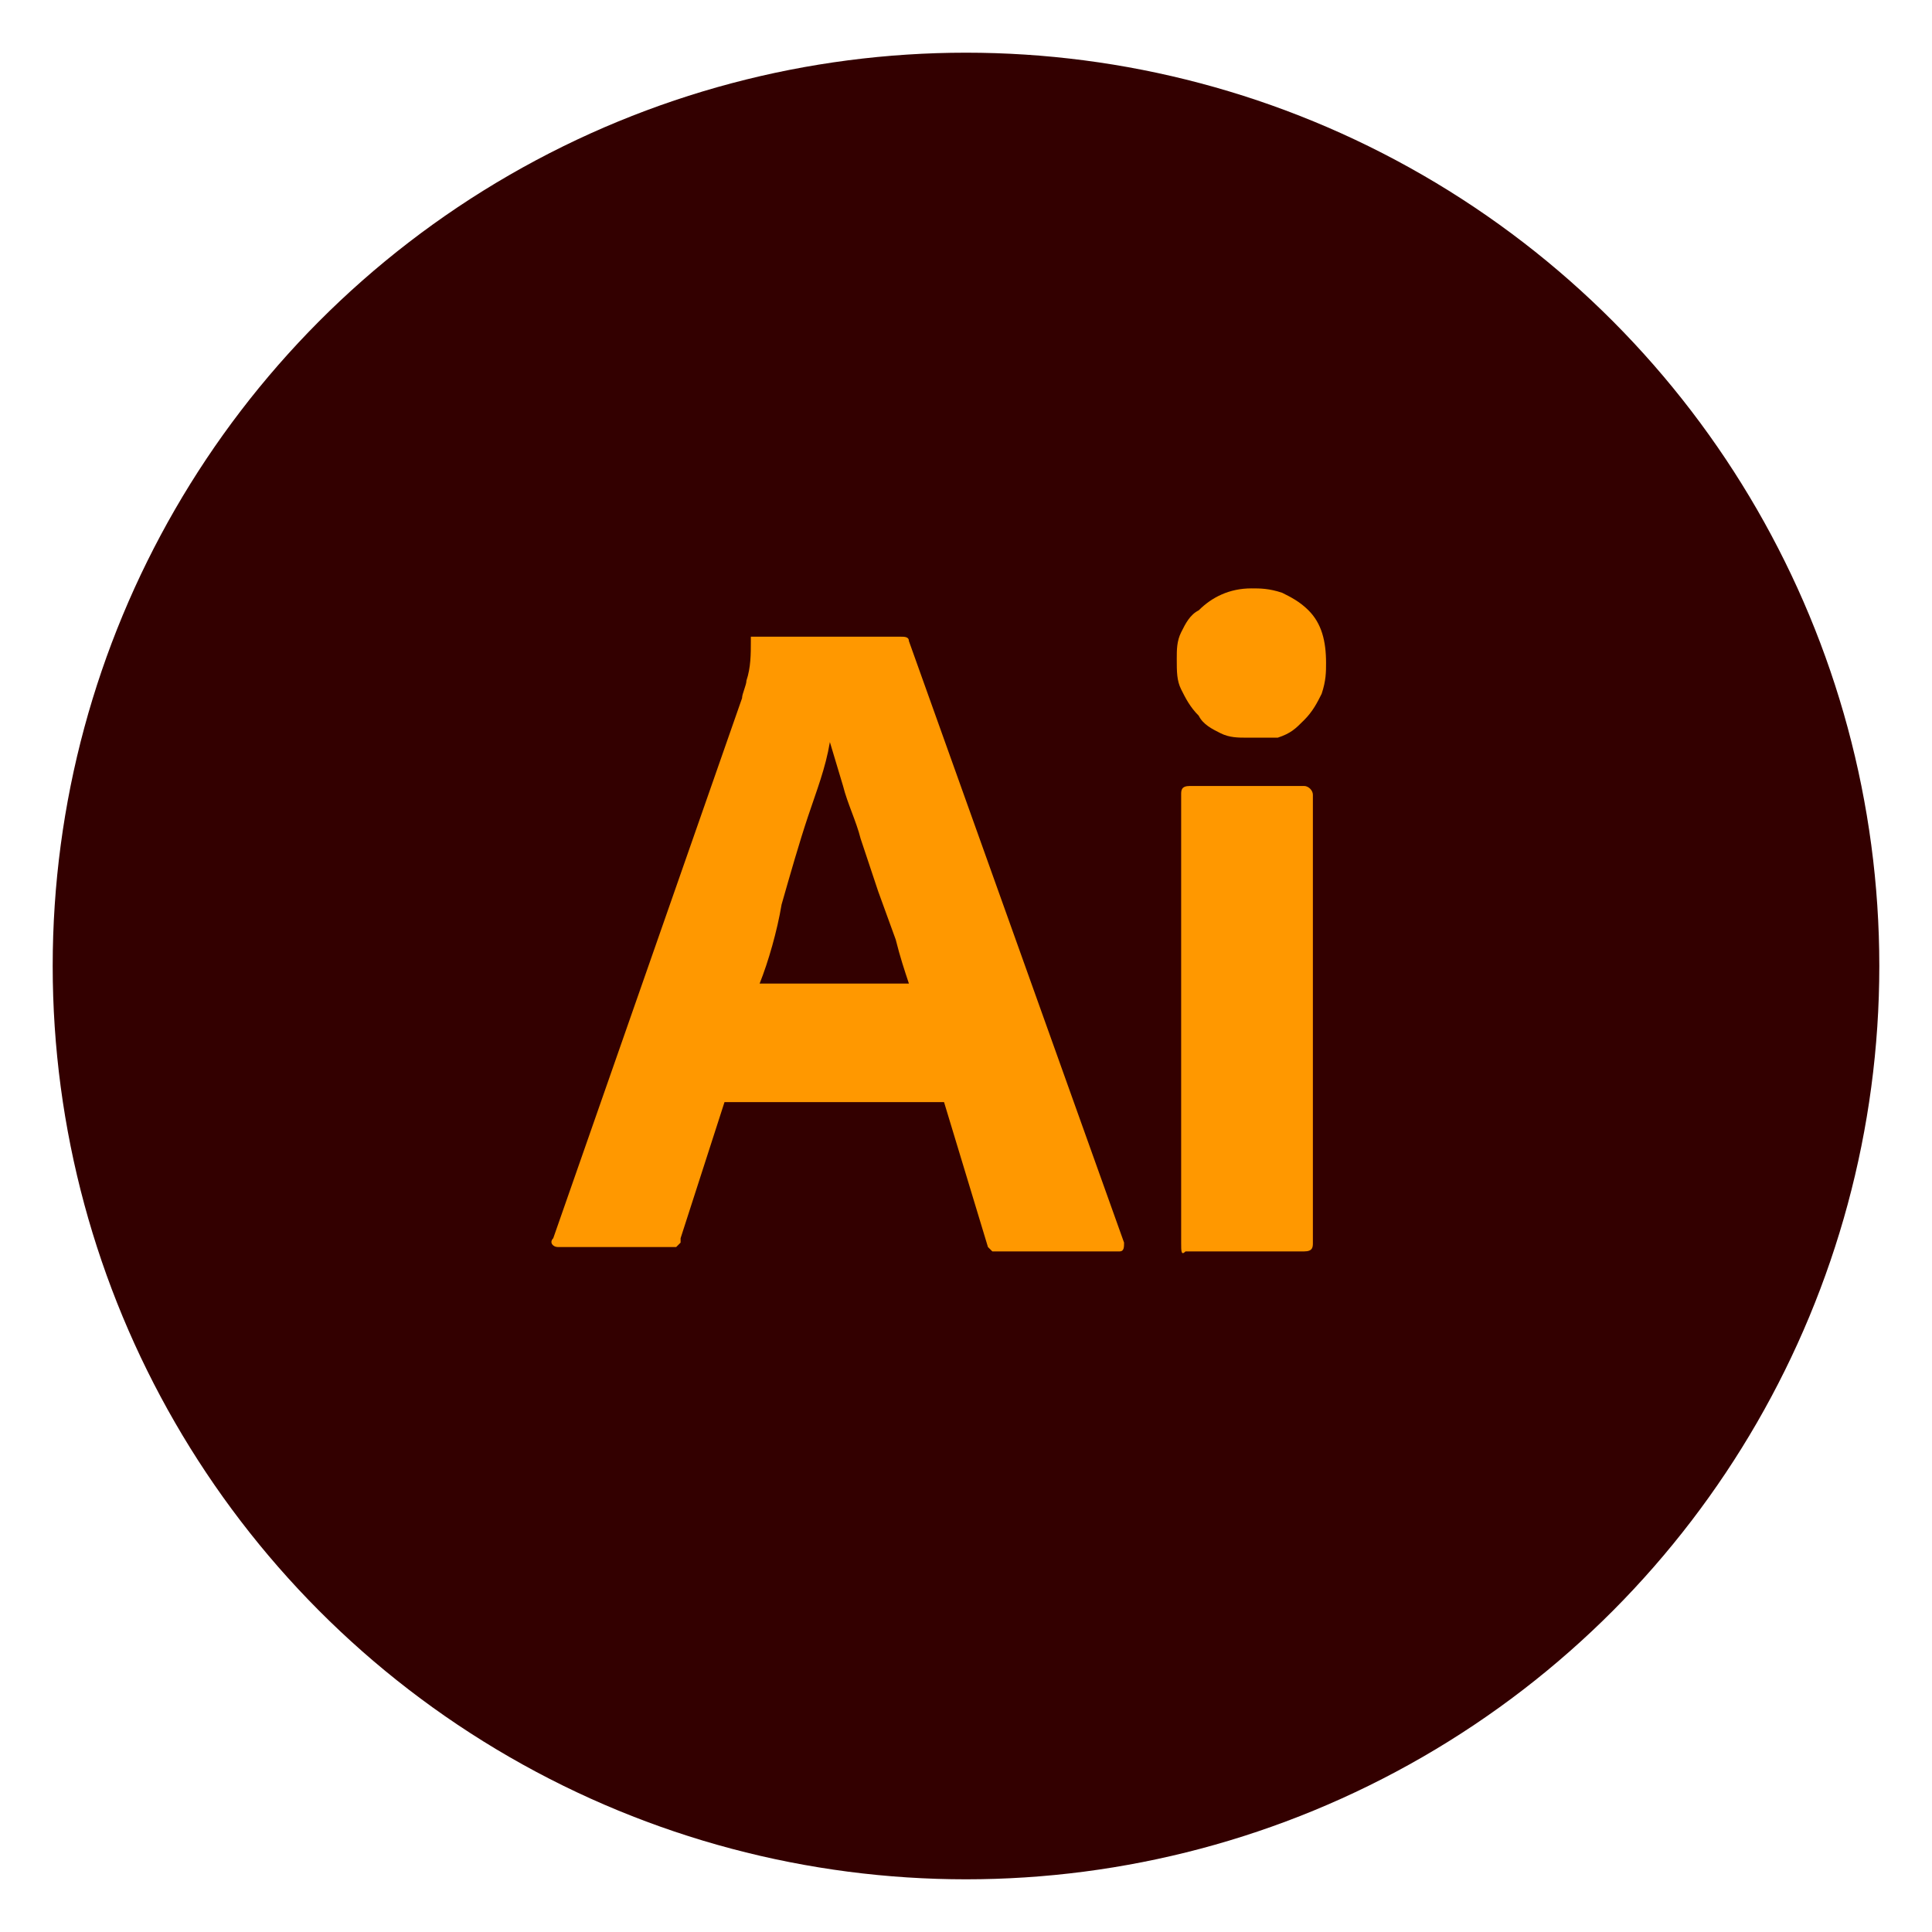 <svg enable-background="new 0 0 44 44" viewBox="0 0 44 44" xmlns="http://www.w3.org/2000/svg"><circle cx="22" cy="22" fill="#300" r="20.8"/><g fill="#ff9800"><path d="m21.5 25.1h-5l-1 3.1v.1s0 0-.1.1h-.1-.1-2.5c-.1 0-.2-.1-.1-.2l4.3-12.3c0-.1.1-.3.1-.4.1-.3.1-.6.1-.9 0 0 0 0 0-.1s0 0 0 0h3.4c.1 0 .2 0 .2.1l4.9 13.7c0 .1 0 .2-.1.2h-2.8-.1s-.1-.1-.1-.1zm-4.2-2.7h3.4c-.1-.3-.2-.6-.3-1l-.4-1.1-.4-1.2c-.1-.4-.3-.8-.4-1.2l-.3-1c-.1.6-.3 1.1-.5 1.7s-.4 1.3-.6 2c-.1.6-.3 1.3-.5 1.8z"/><path d="m28.4 16.8c-.2 0-.4 0-.6-.1s-.4-.2-.5-.4c-.2-.2-.3-.4-.4-.6s-.1-.4-.1-.7c0-.2 0-.4.1-.6s.2-.4.4-.5c.3-.3.7-.5 1.2-.5.2 0 .4 0 .7.1.2.1.4.2.6.4.3.3.4.7.4 1.2 0 .2 0 .4-.1.7-.1.2-.2.4-.4.6s-.3.3-.6.4c-.3 0-.5 0-.7 0zm-1.5 11.5v-10.2c0-.1 0-.2.2-.2h2.6c.1 0 .2.1.2.2v10.2c0 .1 0 .2-.2.2h-2.7c-.1.1-.1 0-.1-.2z"/></g></svg>